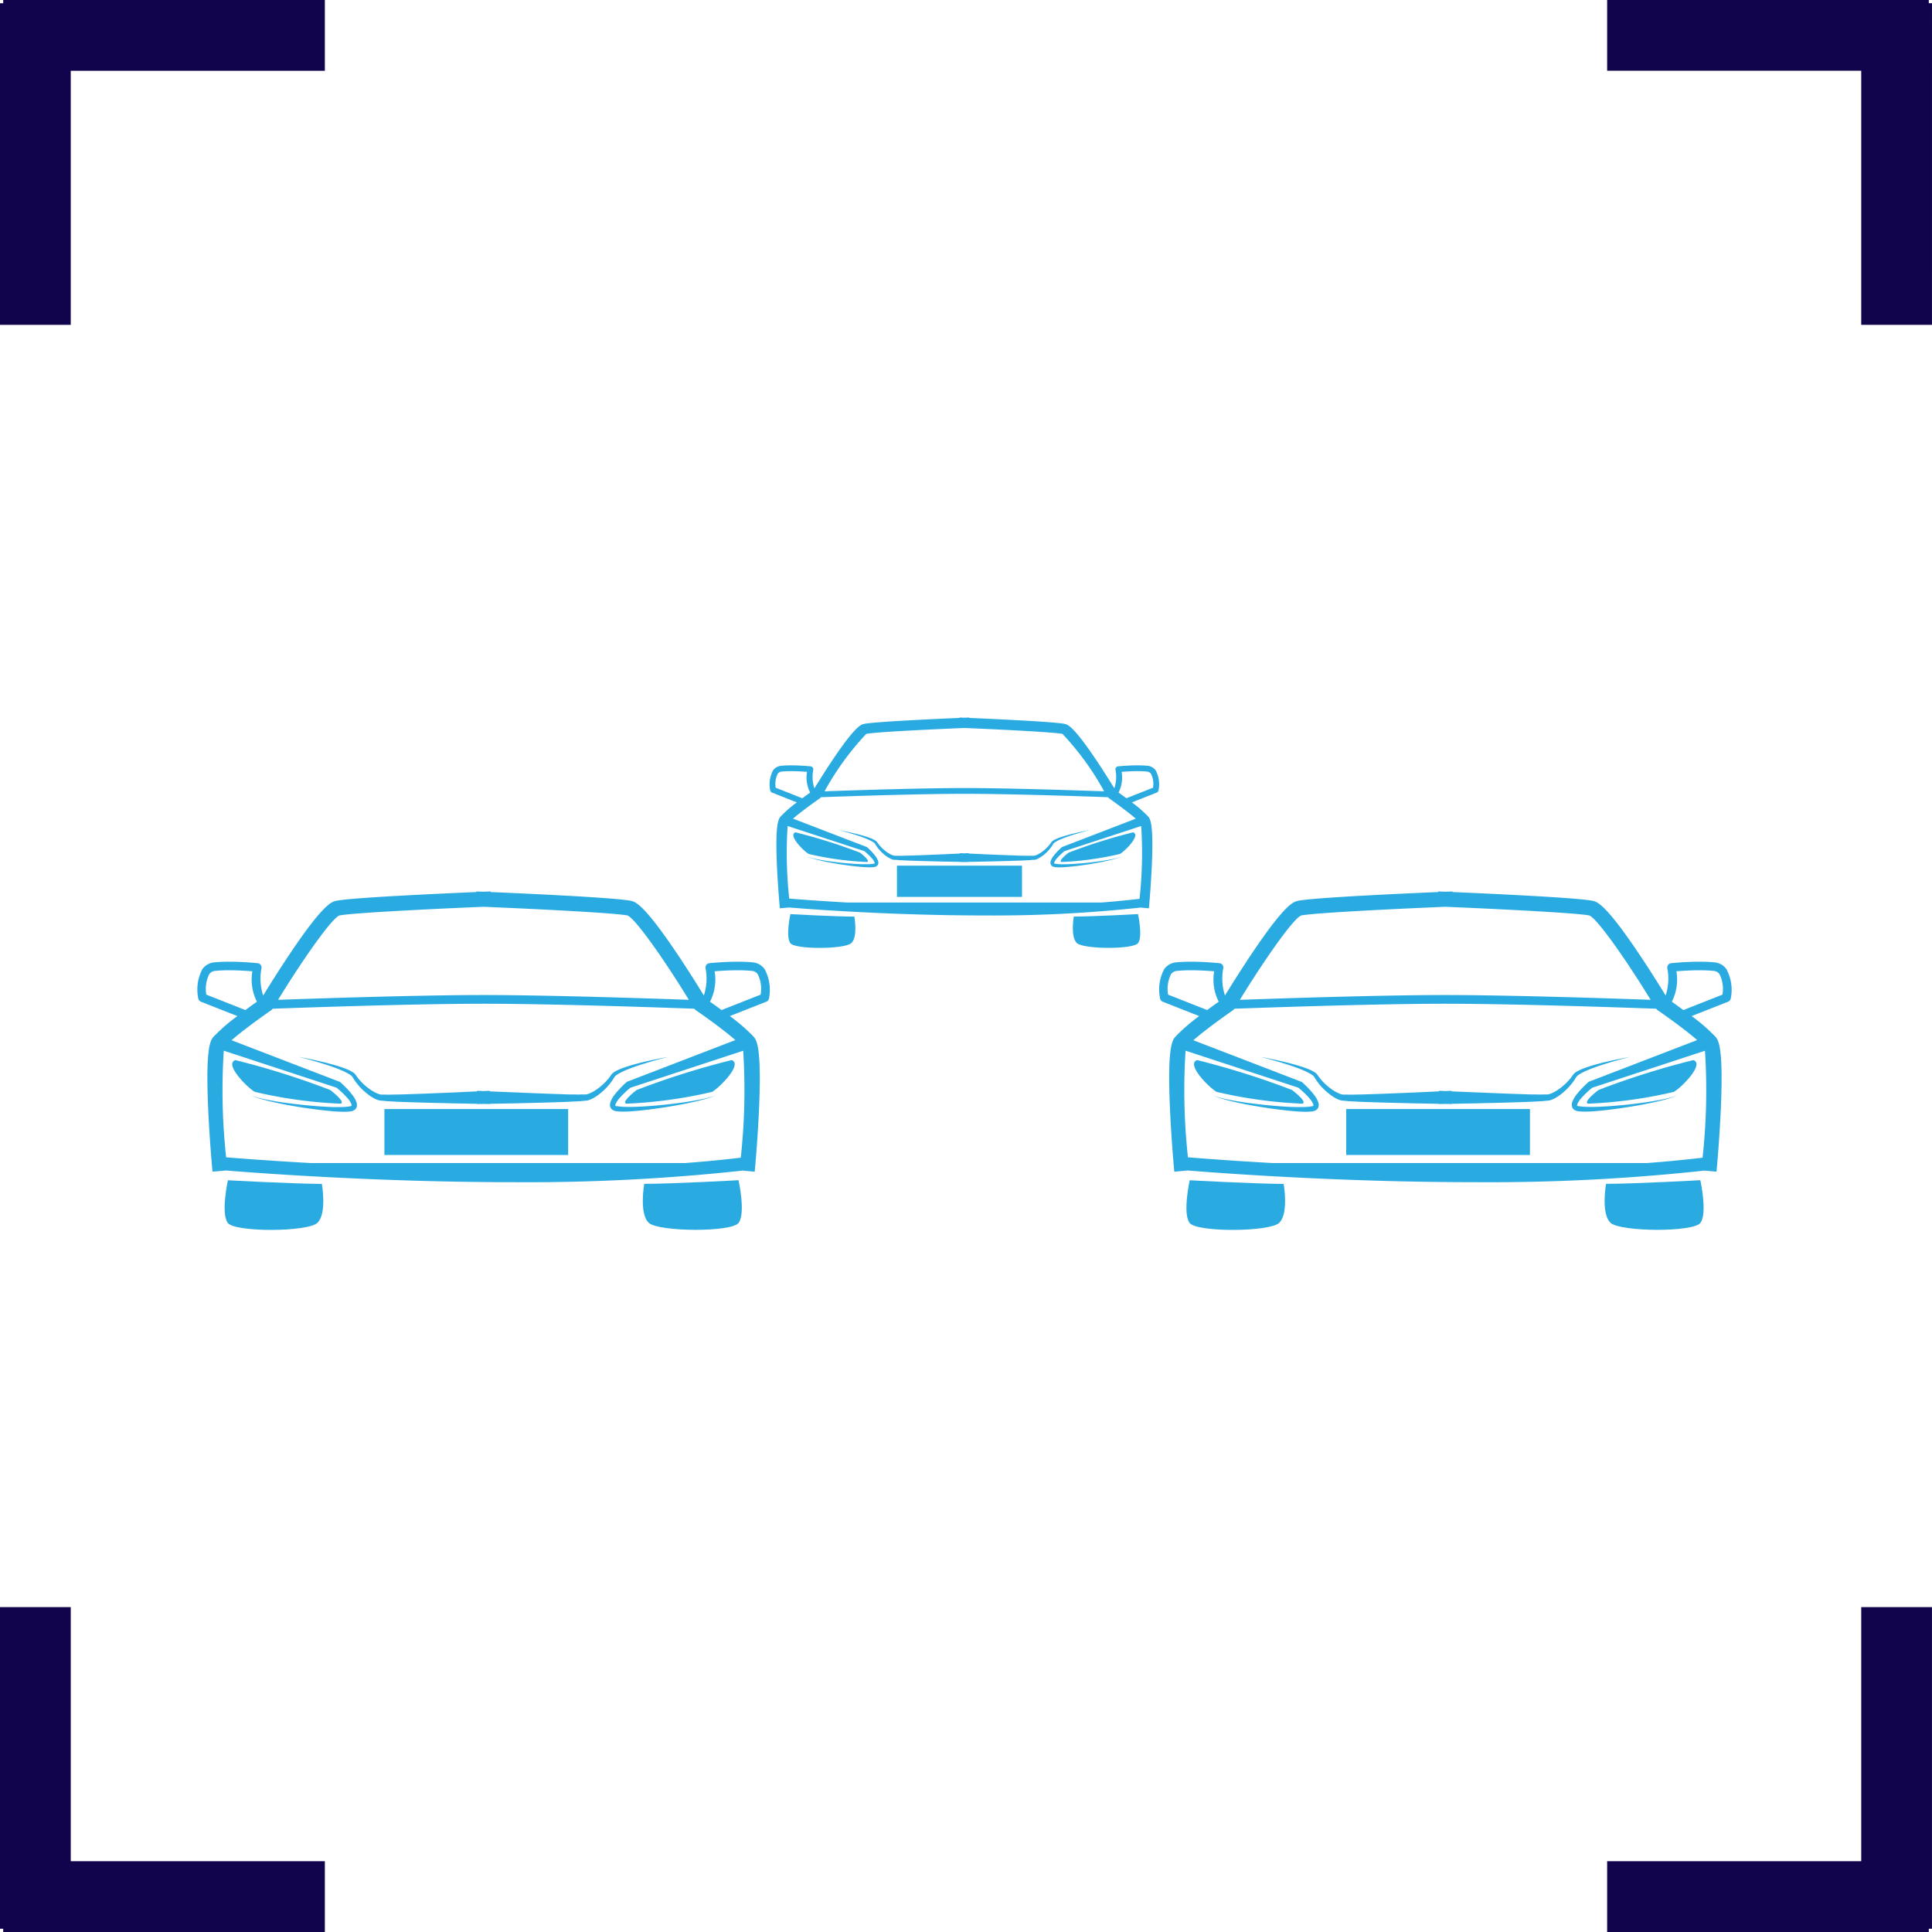 <svg xmlns="http://www.w3.org/2000/svg" width="107.701" height="107.7" viewBox="0 0 107.701 107.7">
  <defs>
    <style>
      .cls-1 {
        fill: #11044c;
      }

      .cls-2 {
        fill: #29abe2;
      }
    </style>
  </defs>
  <g id="Group_131006" data-name="Group 131006" transform="translate(-3237 -1071)">
    <g id="Group_39402" data-name="Group 39402" transform="translate(-2969.387 -641.506)">
      <g id="Group_39401" data-name="Group 39401" transform="translate(6206.387 1712.506)">
        <g id="Group_39397" data-name="Group 39397" transform="translate(89.592)">
          <path id="Path_70613" data-name="Path 70613" class="cls-1" d="M17.609,17.609H14.664V3.444H.5V.5H17.43V.679h.179Z"/>
          <path id="Path_70614" data-name="Path 70614" class="cls-1" d="M17.109,17.109V1.179H16.93V1H1V2.944H15.164V17.109h1.944m1,1H14.164V3.944H0V0H17.93V.179h.179Z"/>
        </g>
        <g id="Group_39398" data-name="Group 39398" transform="translate(89.592 89.591)">
          <path id="Path_70615" data-name="Path 70615" class="cls-1" d="M17.43,17.609H.5V14.664H14.664V.5h2.944V17.429H17.43Z"/>
          <path id="Path_70616" data-name="Path 70616" class="cls-1" d="M15.164,1V15.164H1v1.944H16.93v-.18h.179V1H15.164m-1-1h3.944V17.929H17.93v.18H0V14.164H14.164Z"/>
        </g>
        <g id="Group_39399" data-name="Group 39399" transform="translate(18.109 18.109) rotate(180)">
          <path id="Path_70617" data-name="Path 70617" class="cls-1" d="M17.43,17.609H.5V14.664H14.665V.5h2.944V17.429H17.43Z"/>
          <path id="Path_70618" data-name="Path 70618" class="cls-1" d="M15.165,1V15.164H1v1.944H16.93v-.18h.179V1H15.165m-1-1h3.944V17.929H17.93v.18H0V14.164H14.165Z"/>
        </g>
        <g id="Group_39400" data-name="Group 39400" transform="translate(18.109 107.7) rotate(180)">
          <path id="Path_70619" data-name="Path 70619" class="cls-1" d="M17.609,17.609H14.665V3.444H.5V.5H17.43V.679h.179Z"/>
          <path id="Path_70620" data-name="Path 70620" class="cls-1" d="M17.109,17.109V1.179H16.93V1H1V2.944H15.165V17.109h1.944m1,1H14.165V3.944H0V0H17.93V.179h.179Z"/>
        </g>
      </g>
    </g>
    <g id="Group_39403" data-name="Group 39403" transform="translate(3248 1111)">
      <g id="Group_29085" data-name="Group 29085" transform="translate(0 9.694)">
        <g id="Group_29068" data-name="Group 29068" transform="translate(0 0)">
          <path id="Path_53889" data-name="Path 53889" class="cls-2" d="M50.266,400.384c.316-.089-.579-.764-.579-.764a44.642,44.642,0,0,0-5.288-1.666c-.641.219.666,1.534,1.087,1.772A25.385,25.385,0,0,0,50.266,400.384Z" transform="translate(-42.279 -388.552)"/>
          <path id="Path_53890" data-name="Path 53890" class="cls-2" d="M70.253,375.263a.923.923,0,0,0-.667-.37c-.238-.024-.516-.036-.827-.036-.8,0-1.554.079-1.585.083a.24.24,0,0,0-.211.275,3.047,3.047,0,0,1-.093,1.526c-.273-.445-.863-1.4-1.506-2.352-1.852-2.758-2.319-2.868-2.542-2.921-.778-.183-6.215-.426-7.834-.494v-.033l-.4.016-.4-.016v.033c-1.62.068-7.057.311-7.835.494-.224.053-.691.163-2.543,2.921-.642.957-1.233,1.907-1.506,2.352a3.055,3.055,0,0,1-.093-1.526.239.239,0,0,0-.211-.275c-.032,0-.783-.083-1.585-.083-.311,0-.59.012-.828.036a.926.926,0,0,0-.667.37,2.418,2.418,0,0,0-.232,1.646.239.239,0,0,0,.147.179l2.032.8a9.984,9.984,0,0,0-1.332,1.156c-.157.186-.449.531-.3,3.928.068,1.61.206,3.158.207,3.173l.037.417.752-.066c2,.162,8.624.652,16.018.652a111.111,111.111,0,0,0,12.782-.646l.675.06.037-.417c0-.016.139-1.564.207-3.173.144-3.4-.148-3.742-.3-3.928a9.98,9.98,0,0,0-1.331-1.156l2.032-.8a.238.238,0,0,0,.148-.179A2.42,2.42,0,0,0,70.253,375.263Zm-23.705-2.981c.626-.14,5.134-.367,8.037-.486,2.9.119,7.41.346,8.036.486.458.2,2.065,2.5,3.413,4.7-1.931-.07-7.55-.258-11.21-.267h-.479c-3.66.009-9.279.2-11.211.267C44.483,374.784,46.09,372.478,46.548,372.282Zm-7.413,4.411a1.812,1.812,0,0,1,.165-1.143.439.439,0,0,1,.331-.181,7.792,7.792,0,0,1,.78-.035c.508,0,1.005.035,1.29.058a2.726,2.726,0,0,0,.255,1.695c-.171.122-.4.283-.643.465Zm29.492,2.533-6.007,2.311-.01,0a.148.148,0,0,0-.046.029c-.121.109-.234.217-.344.332a4.557,4.557,0,0,0-.317.364,1.382,1.382,0,0,0-.251.461.444.444,0,0,0-.011.172.319.319,0,0,0,.094.184.352.352,0,0,0,.077.057.33.33,0,0,0,.044.021l.03.011a.749.749,0,0,0,.143.03,3.318,3.318,0,0,0,.484.013c.158,0,.313-.014.469-.026.311-.025.619-.058.927-.1q.922-.117,1.835-.294c.3-.059.607-.125.907-.2.15-.039.3-.078.448-.125a3.07,3.07,0,0,0,.434-.164,3.149,3.149,0,0,1-.44.142c-.15.038-.3.072-.452.1-.3.061-.607.11-.912.155q-.916.131-1.838.2c-.307.024-.615.042-.921.051-.153,0-.306.006-.457,0a3.041,3.041,0,0,1-.441-.034l-.048-.01L62,382.912l-.013,0-.024-.01-.008,0-.015-.013c-.006-.008,0-.01-.006-.021a.183.183,0,0,1,.009-.056,1.145,1.145,0,0,1,.214-.336,3.907,3.907,0,0,1,.308-.319c.1-.1.206-.187.31-.274l6.287-2.062a34.579,34.579,0,0,1-.134,5.961c-1.011.12-2.051.221-3.111.3H44.96c-2.226-.126-3.9-.254-4.72-.321a34.392,34.392,0,0,1-.132-5.943l6.287,2.062c.1.086.21.178.31.274a3.977,3.977,0,0,1,.308.319,1.134,1.134,0,0,1,.213.336.176.176,0,0,1,.009.056c0,.011,0,.013-.007.021a.083.083,0,0,1-.015.013l-.008,0-.023.01-.013,0-.022.006-.048.01a3.042,3.042,0,0,1-.441.034c-.151,0-.3,0-.458,0-.306-.008-.613-.027-.921-.051-.614-.047-1.228-.114-1.838-.2-.3-.045-.609-.094-.912-.155q-.227-.044-.451-.1a3.124,3.124,0,0,1-.44-.142,3.09,3.09,0,0,0,.434.164c.148.046.3.086.448.125.3.075.6.14.907.2q.912.177,1.835.294c.307.039.616.073.927.1.155.012.311.022.468.026a3.315,3.315,0,0,0,.484-.013.725.725,0,0,0,.143-.03l.031-.011a.344.344,0,0,0,.043-.021.363.363,0,0,0,.077-.057.32.32,0,0,0,.093-.184.451.451,0,0,0-.011-.172,1.377,1.377,0,0,0-.251-.461,4.406,4.406,0,0,0-.316-.364c-.111-.115-.222-.224-.344-.332a.144.144,0,0,0-.047-.029l-.01,0-6.007-2.311c.636-.557,1.736-1.345,2.193-1.662a.407.407,0,0,0,.1-.095c1.565-.057,7.886-.278,11.753-.278s10.188.221,11.753.278a.411.411,0,0,0,.1.095C66.89,377.88,67.991,378.668,68.627,379.226Zm1.408-2.533-2.177.859c-.246-.182-.472-.343-.643-.465a2.726,2.726,0,0,0,.255-1.695c.285-.024.782-.058,1.291-.058a7.779,7.779,0,0,1,.779.035.437.437,0,0,1,.331.18A1.822,1.822,0,0,1,70.035,376.693Z" transform="translate(-38.633 -370.94)"/>
          <path id="Path_53891" data-name="Path 53891" class="cls-2" d="M113.1,397.954a44.649,44.649,0,0,0-5.289,1.666s-.894.675-.579.764a25.382,25.382,0,0,0,4.78-.658C112.433,399.488,113.74,398.173,113.1,397.954Z" transform="translate(-83.317 -388.552)"/>
          <path id="Path_53892" data-name="Path 53892" class="cls-2" d="M73.781,397.786c-.251.066-.521.14-.8.241a3.27,3.27,0,0,0-.43.182.968.968,0,0,0-.217.146,1.57,1.57,0,0,0-.157.209,3.2,3.2,0,0,1-.685.655,2.229,2.229,0,0,1-.413.238.937.937,0,0,1-.208.065l-.008,0h-.007l-.032,0-.064,0-.129,0c-.174.011-.338,0-.506,0s-.33,0-.5-.011l-.99-.033-1.758-.071L65.5,399.35v-.033l-.353.017-.353-.017v.033l-1.368.064-1.758.071-.991.033c-.171.006-.333.007-.5.011s-.332.011-.506,0l-.129,0-.064,0-.033,0h-.006l-.008,0a.946.946,0,0,1-.209-.065,2.251,2.251,0,0,1-.413-.238,3.192,3.192,0,0,1-.684-.655,1.673,1.673,0,0,0-.157-.209.966.966,0,0,0-.216-.146,3.25,3.25,0,0,0-.43-.182c-.283-.1-.553-.175-.8-.241-.5-.13-.922-.218-1.217-.278s-.465-.089-.465-.089.167.04.458.119.7.194,1.192.355c.244.081.507.174.774.289a3.315,3.315,0,0,1,.394.2.775.775,0,0,1,.165.125,1.9,1.9,0,0,1,.117.183,3.442,3.442,0,0,0,.7.763,2.609,2.609,0,0,0,.452.3,1.273,1.273,0,0,0,.275.1l.019.005,0,0,.017,0h.008l.032,0,.064.007.128.012c.168.021.348.023.522.034s.353.019.521.024l1,.032,1.763.044,1.349.025v.014l.359-.007h.012l.359.007v-.014l1.349-.025,1.764-.044,1-.032c.167-.005.346-.015.521-.024s.354-.013.523-.034l.128-.012.064-.007.032,0H70.9l.017,0,0,0,.019-.005a1.276,1.276,0,0,0,.275-.1,2.6,2.6,0,0,0,.453-.3,3.452,3.452,0,0,0,.7-.763,1.776,1.776,0,0,1,.117-.183.8.8,0,0,1,.164-.125,3.315,3.315,0,0,1,.394-.2c.268-.115.53-.208.774-.289.488-.161.9-.276,1.192-.355s.458-.119.458-.119-.169.029-.465.089S74.282,397.656,73.781,397.786Z" transform="translate(-49.199 -388.205)"/>
          <path id="Path_53893" data-name="Path 53893" class="cls-2" d="M43.189,417.2s-.411,1.863,0,2.385,4.415.5,4.976,0,.262-2.182.262-2.182C46.818,417.4,43.189,417.2,43.189,417.2Z" transform="translate(-41.484 -401.1)"/>
          <path id="Path_53894" data-name="Path 53894" class="cls-2" d="M110.079,417.4s-.3,1.688.263,2.182,4.581.524,4.993,0,0-2.385,0-2.385S111.693,417.4,110.079,417.4Z" transform="translate(-85.165 -401.1)"/>
        </g>
        <path id="Path_70621" data-name="Path 70621" class="cls-2" d="M0,0H10.242V2.561H0Z" transform="translate(10.43 12.13)"/>
      </g>
      <g id="Group_130998" data-name="Group 130998" transform="translate(53.616 9.694)">
        <g id="Group_29068-2" data-name="Group 29068" transform="translate(0 0)">
          <path id="Path_53889-2" data-name="Path 53889" class="cls-2" d="M50.266,400.384c.316-.089-.579-.764-.579-.764a44.642,44.642,0,0,0-5.288-1.666c-.641.219.666,1.534,1.087,1.772A25.385,25.385,0,0,0,50.266,400.384Z" transform="translate(-42.279 -388.552)"/>
          <path id="Path_53890-2" data-name="Path 53890" class="cls-2" d="M70.253,375.263a.923.923,0,0,0-.667-.37c-.238-.024-.516-.036-.827-.036-.8,0-1.554.079-1.585.083a.24.24,0,0,0-.211.275,3.047,3.047,0,0,1-.093,1.526c-.273-.445-.863-1.4-1.506-2.352-1.852-2.758-2.319-2.868-2.542-2.921-.778-.183-6.215-.426-7.834-.494v-.033l-.4.016-.4-.016v.033c-1.62.068-7.057.311-7.835.494-.224.053-.691.163-2.543,2.921-.642.957-1.233,1.907-1.506,2.352a3.055,3.055,0,0,1-.093-1.526.239.239,0,0,0-.211-.275c-.032,0-.783-.083-1.585-.083-.311,0-.59.012-.828.036a.926.926,0,0,0-.667.37,2.418,2.418,0,0,0-.232,1.646.239.239,0,0,0,.147.179l2.032.8a9.984,9.984,0,0,0-1.332,1.156c-.157.186-.449.531-.3,3.928.068,1.61.206,3.158.207,3.173l.037.417.752-.066c2,.162,8.624.652,16.018.652a111.111,111.111,0,0,0,12.782-.646l.675.06.037-.417c0-.016.139-1.564.207-3.173.144-3.4-.148-3.742-.3-3.928a9.98,9.98,0,0,0-1.331-1.156l2.032-.8a.238.238,0,0,0,.148-.179A2.42,2.42,0,0,0,70.253,375.263Zm-23.705-2.981c.626-.14,5.134-.367,8.037-.486,2.9.119,7.41.346,8.036.486.458.2,2.065,2.5,3.413,4.7-1.931-.07-7.55-.258-11.21-.267h-.479c-3.66.009-9.279.2-11.211.267C44.483,374.784,46.09,372.478,46.548,372.282Zm-7.413,4.411a1.812,1.812,0,0,1,.165-1.143.439.439,0,0,1,.331-.181,7.792,7.792,0,0,1,.78-.035c.508,0,1.005.035,1.29.058a2.726,2.726,0,0,0,.255,1.695c-.171.122-.4.283-.643.465Zm29.492,2.533-6.007,2.311-.01,0a.148.148,0,0,0-.046.029c-.121.109-.234.217-.344.332a4.557,4.557,0,0,0-.317.364,1.382,1.382,0,0,0-.251.461.444.444,0,0,0-.011.172.319.319,0,0,0,.094.184.352.352,0,0,0,.077.057.33.33,0,0,0,.044.021l.03.011a.749.749,0,0,0,.143.03,3.318,3.318,0,0,0,.484.013c.158,0,.313-.014.469-.026.311-.025.619-.058.927-.1q.922-.117,1.835-.294c.3-.059.607-.125.907-.2.15-.039.3-.078.448-.125a3.07,3.07,0,0,0,.434-.164,3.149,3.149,0,0,1-.44.142c-.15.038-.3.072-.452.1-.3.061-.607.11-.912.155q-.916.131-1.838.2c-.307.024-.615.042-.921.051-.153,0-.306.006-.457,0a3.041,3.041,0,0,1-.441-.034l-.048-.01L62,382.912l-.013,0-.024-.01-.008,0-.015-.013c-.006-.008,0-.01-.006-.021a.183.183,0,0,1,.009-.056,1.145,1.145,0,0,1,.214-.336,3.907,3.907,0,0,1,.308-.319c.1-.1.206-.187.31-.274l6.287-2.062a34.579,34.579,0,0,1-.134,5.961c-1.011.12-2.051.221-3.111.3H44.96c-2.226-.126-3.9-.254-4.72-.321a34.392,34.392,0,0,1-.132-5.943l6.287,2.062c.1.086.21.178.31.274a3.977,3.977,0,0,1,.308.319,1.134,1.134,0,0,1,.213.336.176.176,0,0,1,.009.056c0,.011,0,.013-.007.021a.083.083,0,0,1-.015.013l-.008,0-.023.01-.013,0-.022.006-.048.01a3.042,3.042,0,0,1-.441.034c-.151,0-.3,0-.458,0-.306-.008-.613-.027-.921-.051-.614-.047-1.228-.114-1.838-.2-.3-.045-.609-.094-.912-.155q-.227-.044-.451-.1a3.124,3.124,0,0,1-.44-.142,3.09,3.09,0,0,0,.434.164c.148.046.3.086.448.125.3.075.6.14.907.2q.912.177,1.835.294c.307.039.616.073.927.1.155.012.311.022.468.026a3.315,3.315,0,0,0,.484-.013.725.725,0,0,0,.143-.03l.031-.011a.344.344,0,0,0,.043-.021.363.363,0,0,0,.077-.057.32.32,0,0,0,.093-.184.451.451,0,0,0-.011-.172,1.377,1.377,0,0,0-.251-.461,4.406,4.406,0,0,0-.316-.364c-.111-.115-.222-.224-.344-.332a.144.144,0,0,0-.047-.029l-.01,0-6.007-2.311c.636-.557,1.736-1.345,2.193-1.662a.407.407,0,0,0,.1-.095c1.565-.057,7.886-.278,11.753-.278s10.188.221,11.753.278a.411.411,0,0,0,.1.095C66.89,377.88,67.991,378.668,68.627,379.226Zm1.408-2.533-2.177.859c-.246-.182-.472-.343-.643-.465a2.726,2.726,0,0,0,.255-1.695c.285-.024.782-.058,1.291-.058a7.779,7.779,0,0,1,.779.035.437.437,0,0,1,.331.18A1.822,1.822,0,0,1,70.035,376.693Z" transform="translate(-38.633 -370.94)"/>
          <path id="Path_53891-2" data-name="Path 53891" class="cls-2" d="M113.1,397.954a44.649,44.649,0,0,0-5.289,1.666s-.894.675-.579.764a25.382,25.382,0,0,0,4.78-.658C112.433,399.488,113.74,398.173,113.1,397.954Z" transform="translate(-83.317 -388.552)"/>
          <path id="Path_53892-2" data-name="Path 53892" class="cls-2" d="M73.781,397.786c-.251.066-.521.14-.8.241a3.27,3.27,0,0,0-.43.182.968.968,0,0,0-.217.146,1.57,1.57,0,0,0-.157.209,3.2,3.2,0,0,1-.685.655,2.229,2.229,0,0,1-.413.238.937.937,0,0,1-.208.065l-.008,0h-.007l-.032,0-.064,0-.129,0c-.174.011-.338,0-.506,0s-.33,0-.5-.011l-.99-.033-1.758-.071L65.5,399.35v-.033l-.353.017-.353-.017v.033l-1.368.064-1.758.071-.991.033c-.171.006-.333.007-.5.011s-.332.011-.506,0l-.129,0-.064,0-.033,0h-.006l-.008,0a.946.946,0,0,1-.209-.065,2.251,2.251,0,0,1-.413-.238,3.192,3.192,0,0,1-.684-.655,1.673,1.673,0,0,0-.157-.209.966.966,0,0,0-.216-.146,3.25,3.25,0,0,0-.43-.182c-.283-.1-.553-.175-.8-.241-.5-.13-.922-.218-1.217-.278s-.465-.089-.465-.089.167.04.458.119.7.194,1.192.355c.244.081.507.174.774.289a3.315,3.315,0,0,1,.394.2.775.775,0,0,1,.165.125,1.9,1.9,0,0,1,.117.183,3.442,3.442,0,0,0,.7.763,2.609,2.609,0,0,0,.452.3,1.273,1.273,0,0,0,.275.1l.019.005,0,0,.017,0h.008l.032,0,.064.007.128.012c.168.021.348.023.522.034s.353.019.521.024l1,.032,1.763.044,1.349.025v.014l.359-.007h.012l.359.007v-.014l1.349-.025,1.764-.044,1-.032c.167-.005.346-.015.521-.024s.354-.013.523-.034l.128-.012.064-.007.032,0H70.9l.017,0,0,0,.019-.005a1.276,1.276,0,0,0,.275-.1,2.6,2.6,0,0,0,.453-.3,3.452,3.452,0,0,0,.7-.763,1.776,1.776,0,0,1,.117-.183.8.8,0,0,1,.164-.125,3.315,3.315,0,0,1,.394-.2c.268-.115.53-.208.774-.289.488-.161.9-.276,1.192-.355s.458-.119.458-.119-.169.029-.465.089S74.282,397.656,73.781,397.786Z" transform="translate(-49.199 -388.205)"/>
          <path id="Path_53893-2" data-name="Path 53893" class="cls-2" d="M43.189,417.2s-.411,1.863,0,2.385,4.415.5,4.976,0,.262-2.182.262-2.182C46.818,417.4,43.189,417.2,43.189,417.2Z" transform="translate(-41.484 -401.1)"/>
          <path id="Path_53894-2" data-name="Path 53894" class="cls-2" d="M110.079,417.4s-.3,1.688.263,2.182,4.581.524,4.993,0,0-2.385,0-2.385S111.693,417.4,110.079,417.4Z" transform="translate(-85.165 -401.1)"/>
        </g>
        <path id="Path_70622" data-name="Path 70622" class="cls-2" d="M0,0H10.242V2.561H0Z" transform="translate(10.43 12.13)"/>
      </g>
      <g id="Group_129158" data-name="Group 129158" transform="translate(31.902 0)">
        <g id="Group_29068-3" data-name="Group 29068" transform="translate(0 0)">
          <path id="Path_53889-3" data-name="Path 53889" class="cls-2" d="M48.336,399.607c.215-.06-.394-.52-.394-.52a30.334,30.334,0,0,0-3.6-1.134c-.436.149.454,1.044.74,1.206A17.258,17.258,0,0,0,48.336,399.607Z" transform="translate(-42.9 -391.554)"/>
          <path id="Path_53890-3" data-name="Path 53890" class="cls-2" d="M60.154,373.882a.629.629,0,0,0-.454-.252c-.162-.016-.351-.025-.563-.025-.546,0-1.058.054-1.079.056a.161.161,0,0,0-.112.063.163.163,0,0,0-.032.124,2.073,2.073,0,0,1-.063,1.038c-.186-.3-.588-.949-1.025-1.6-1.261-1.877-1.578-1.952-1.73-1.988-.529-.125-4.23-.29-5.332-.337v-.022l-.273.011-.273-.011v.022c-1.1.047-4.8.212-5.332.337-.153.036-.47.111-1.731,1.988-.437.651-.839,1.3-1.025,1.6a2.078,2.078,0,0,1-.063-1.038.164.164,0,0,0-.032-.124.162.162,0,0,0-.112-.063c-.022,0-.533-.056-1.079-.056-.212,0-.4.008-.563.025a.631.631,0,0,0-.454.252,1.646,1.646,0,0,0-.158,1.12.162.162,0,0,0,.1.122l1.383.546a6.8,6.8,0,0,0-.906.787c-.107.127-.306.362-.207,2.674.046,1.1.14,2.149.141,2.16l.025.283.512-.045c1.359.111,5.869.444,10.9.444a75.586,75.586,0,0,0,8.7-.44l.46.041.025-.283c0-.011.095-1.064.141-2.16.1-2.312-.1-2.547-.207-2.674a6.8,6.8,0,0,0-.906-.787l1.383-.546a.162.162,0,0,0,.1-.122A1.647,1.647,0,0,0,60.154,373.882ZM44.02,371.853c.426-.1,3.494-.25,5.47-.331,1.976.081,5.044.236,5.47.331a15.588,15.588,0,0,1,2.323,3.2c-1.315-.047-5.139-.176-7.63-.182h-.326c-2.491.006-6.316.134-7.63.182A15.589,15.589,0,0,1,44.02,371.853Zm-5.046,3a1.233,1.233,0,0,1,.112-.778.3.3,0,0,1,.225-.123,5.3,5.3,0,0,1,.531-.023c.346,0,.684.023.878.04a1.855,1.855,0,0,0,.173,1.154c-.116.083-.27.192-.438.316Zm20.073,1.724-4.088,1.573-.007,0a.1.1,0,0,0-.032.019c-.083.074-.159.148-.234.226a3.061,3.061,0,0,0-.216.247.942.942,0,0,0-.171.314.3.3,0,0,0-.008.117.217.217,0,0,0,.064.126.234.234,0,0,0,.052.039l.03.014.02.007a.506.506,0,0,0,.1.021,2.285,2.285,0,0,0,.329.009c.107,0,.213-.01.319-.018.212-.017.422-.039.631-.066q.628-.08,1.249-.2c.207-.041.413-.085.617-.136.1-.026.2-.053.3-.085a2.046,2.046,0,0,0,.3-.112,2.093,2.093,0,0,1-.3.1c-.1.026-.2.049-.307.069-.206.041-.413.075-.621.105q-.623.089-1.251.137c-.209.016-.418.029-.627.034-.1,0-.208,0-.311,0a2.061,2.061,0,0,1-.3-.023l-.033-.007-.015,0-.009,0-.016-.007-.005,0-.01-.009c0-.005,0-.006,0-.014a.124.124,0,0,1,.006-.038.781.781,0,0,1,.145-.228,2.631,2.631,0,0,1,.21-.217c.068-.065.14-.127.211-.186l4.279-1.4a23.533,23.533,0,0,1-.091,4.057c-.688.082-1.4.15-2.118.206H42.94c-1.515-.086-2.654-.173-3.212-.219a23.4,23.4,0,0,1-.09-4.045l4.279,1.4c.071.059.143.121.211.186a2.671,2.671,0,0,1,.21.217.775.775,0,0,1,.145.228.119.119,0,0,1,.006.038c0,.008,0,.009,0,.014l-.01.009-.006,0-.016.007-.009,0-.015,0-.033.007a2.061,2.061,0,0,1-.3.023c-.1,0-.207,0-.311,0-.208-.006-.417-.018-.627-.034-.418-.032-.836-.077-1.251-.137-.207-.031-.415-.064-.621-.105q-.155-.03-.307-.069a2.078,2.078,0,0,1-.3-.1,2.06,2.06,0,0,0,.3.112c.1.032.2.059.3.085.2.051.41.1.617.136q.621.121,1.249.2c.209.027.419.049.631.066.106.008.212.015.319.018a2.284,2.284,0,0,0,.329-.009.49.49,0,0,0,.1-.021l.021-.007.029-.014a.241.241,0,0,0,.053-.039.217.217,0,0,0,.063-.126.307.307,0,0,0-.007-.117.938.938,0,0,0-.171-.314,2.969,2.969,0,0,0-.215-.247c-.075-.079-.151-.152-.234-.226a.1.1,0,0,0-.032-.019l-.007,0-4.088-1.573c.433-.379,1.182-.915,1.493-1.131a.277.277,0,0,0,.065-.064c1.065-.039,5.367-.189,8-.189s6.934.151,8,.189a.281.281,0,0,0,.065.064C57.865,375.664,58.614,376.2,59.047,376.58Zm.958-1.724-1.482.585c-.168-.124-.321-.233-.438-.316a1.856,1.856,0,0,0,.173-1.154c.194-.016.532-.04.879-.04a5.3,5.3,0,0,1,.53.023.3.3,0,0,1,.225.122A1.24,1.24,0,0,1,60.006,374.856Z" transform="translate(-38.633 -370.94)"/>
          <path id="Path_53891-3" data-name="Path 53891" class="cls-2" d="M111.2,397.953a30.342,30.342,0,0,0-3.6,1.134s-.609.46-.394.52a17.254,17.254,0,0,0,3.253-.448C110.751,399,111.64,398.1,111.2,397.953Z" transform="translate(-90.934 -391.554)"/>
          <path id="Path_53892-3" data-name="Path 53892" class="cls-2" d="M67.731,397.669c-.171.045-.355.1-.547.164a2.135,2.135,0,0,0-.293.124.648.648,0,0,0-.148.1,1.071,1.071,0,0,0-.107.142,2.186,2.186,0,0,1-.466.446,1.545,1.545,0,0,1-.281.162.665.665,0,0,1-.142.044h-.032l-.044,0-.088,0c-.118.007-.23,0-.344,0s-.225,0-.341-.007l-.674-.023-1.2-.049-.931-.043v-.023l-.24.012-.24-.012v.023l-.931.043-1.2.049-.675.023c-.116,0-.227,0-.341.007s-.226.008-.344,0l-.088,0-.044,0h-.032a.673.673,0,0,1-.142-.044,1.56,1.56,0,0,1-.281-.162,2.181,2.181,0,0,1-.466-.446,1.139,1.139,0,0,0-.107-.142.648.648,0,0,0-.147-.1,2.123,2.123,0,0,0-.293-.124c-.192-.068-.376-.119-.547-.164-.341-.088-.628-.148-.828-.189s-.316-.061-.316-.061.114.027.311.081.479.132.811.242c.166.056.345.118.527.2a2.173,2.173,0,0,1,.268.135.519.519,0,0,1,.112.085,1.257,1.257,0,0,1,.079.125,2.346,2.346,0,0,0,.474.519,1.8,1.8,0,0,0,.308.2.873.873,0,0,0,.187.072l.013,0h.02l.022,0,.044,0,.087.008c.114.014.237.016.356.023s.24.013.354.016l.678.022,1.2.03.918.016v.009l.245,0h.008l.244,0v-.009l.918-.016,1.2-.03.677-.022c.114,0,.235-.011.354-.016s.241-.009.356-.023l.087-.008.043,0,.022,0h.02l.013,0a.875.875,0,0,0,.187-.072,1.8,1.8,0,0,0,.308-.2,2.352,2.352,0,0,0,.474-.519,1.175,1.175,0,0,1,.079-.125.536.536,0,0,1,.112-.085,2.173,2.173,0,0,1,.268-.135c.182-.078.361-.141.527-.2.332-.109.614-.187.811-.242s.311-.081.311-.081-.115.02-.316.061S68.072,397.58,67.731,397.669Z" transform="translate(-51 -391.148)"/>
          <path id="Path_53893-3" data-name="Path 53893" class="cls-2" d="M43.13,417.2s-.28,1.268,0,1.623,3,.337,3.387,0,.178-1.485.178-1.485C45.6,417.335,43.13,417.2,43.13,417.2Z" transform="translate(-41.97 -406.241)"/>
          <path id="Path_53894-3" data-name="Path 53894" class="cls-2" d="M110.054,417.335s-.2,1.148.179,1.485,3.118.357,3.4,0,0-1.623,0-1.623S111.152,417.335,110.054,417.335Z" transform="translate(-93.097 -406.241)"/>
        </g>
        <path id="Path_70623" data-name="Path 70623" class="cls-2" d="M0,0H6.971V1.743H0Z" transform="translate(7.099 8.256)"/>
      </g>
    </g>
  </g>
</svg>
